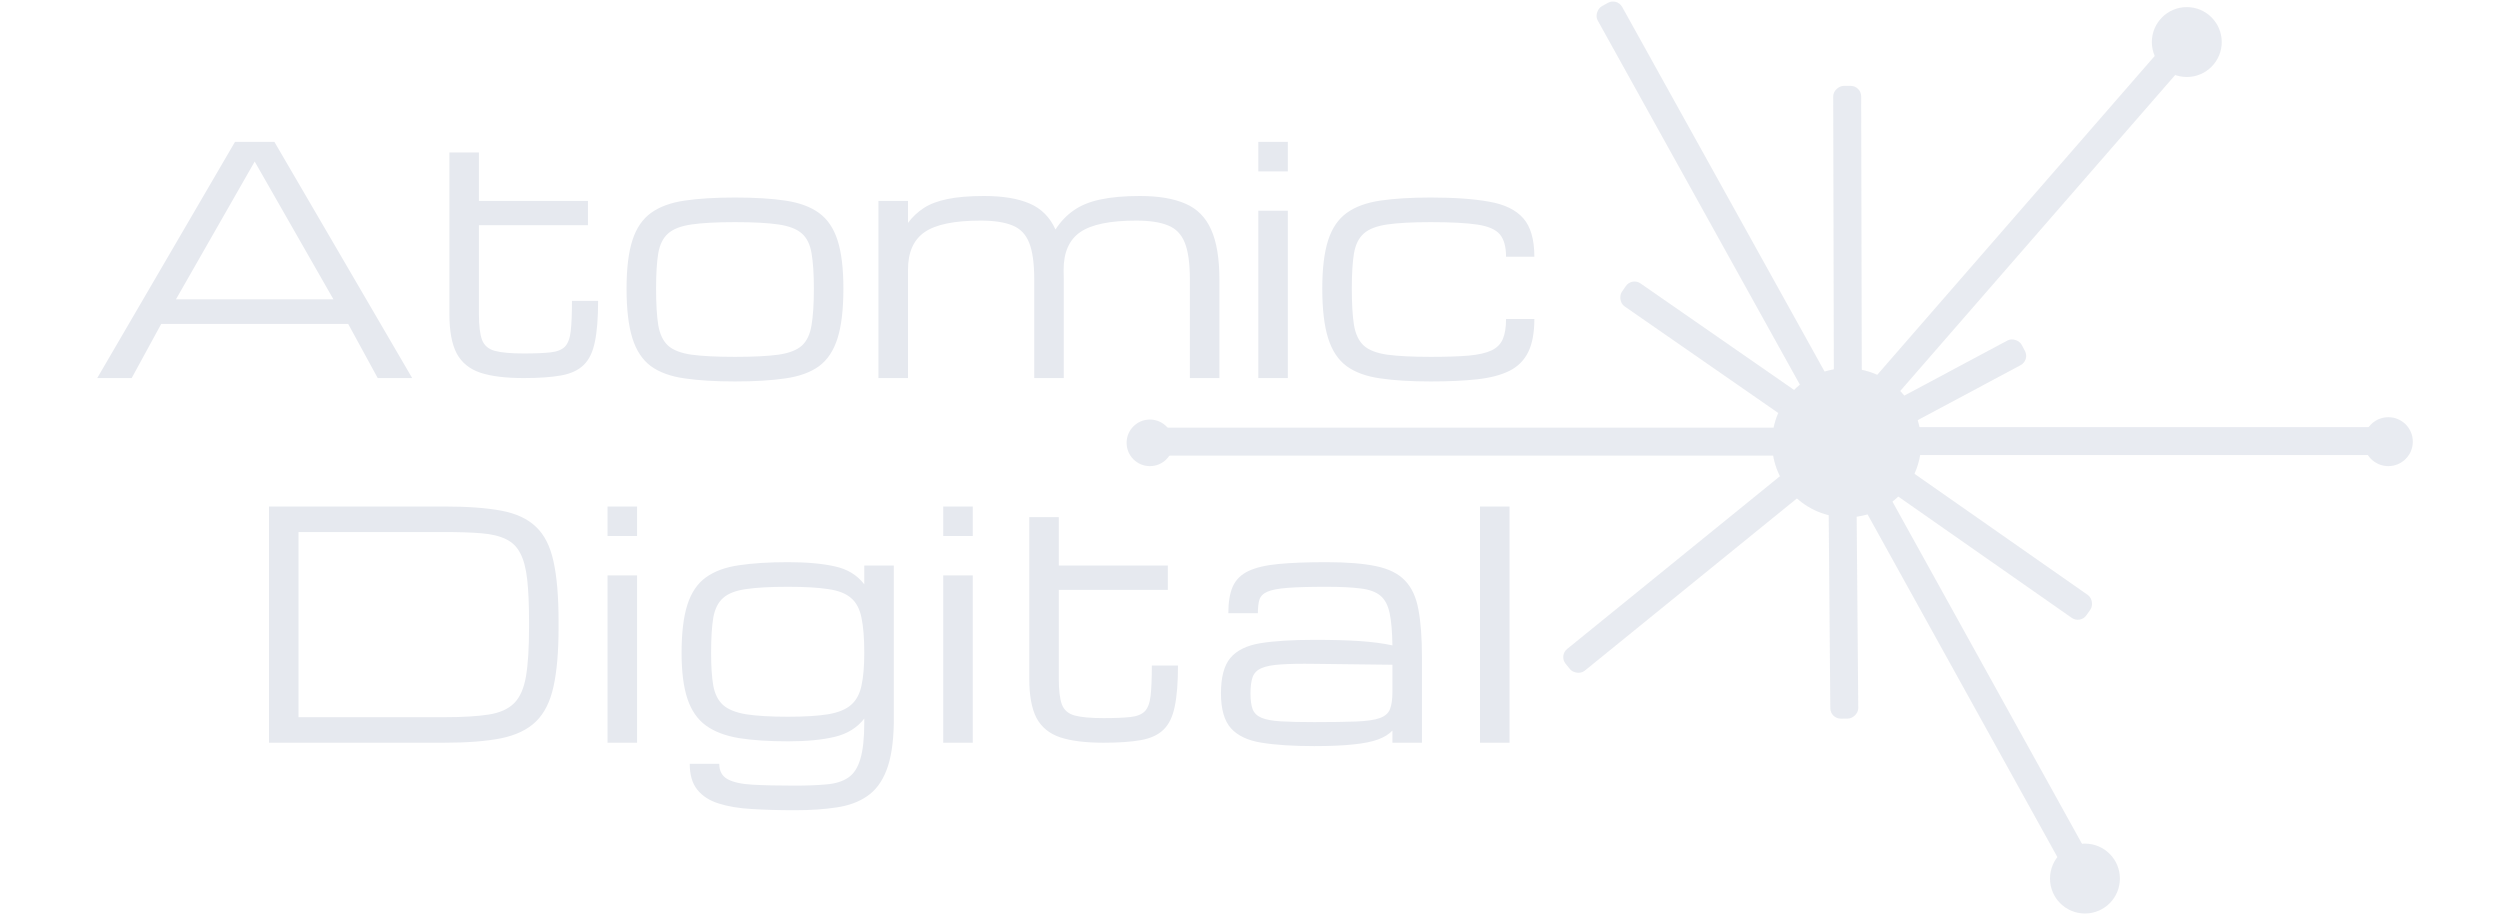 <svg width="206" height="76" viewBox="0 0 206 76" fill="none" xmlns="http://www.w3.org/2000/svg">
<path d="M8.011 31.153L19.365 11.689H22.609L33.964 31.153H31.125L28.692 26.693H13.283L10.85 31.153H8.011ZM14.499 24.665H27.475L20.987 13.311L14.499 24.665ZM43.151 31.153C41.664 31.153 40.473 31.006 39.577 30.71C38.682 30.406 38.031 29.873 37.626 29.113C37.229 28.344 37.03 27.267 37.03 25.882V12.563H39.463V16.555H48.448V18.557H39.463V25.882C39.463 26.828 39.548 27.533 39.717 27.998C39.894 28.463 40.245 28.767 40.768 28.91C41.301 29.054 42.095 29.126 43.151 29.126C44.088 29.126 44.823 29.096 45.356 29.037C45.896 28.978 46.293 28.822 46.547 28.568C46.8 28.306 46.961 27.88 47.028 27.288C47.096 26.697 47.13 25.865 47.13 24.792H49.284C49.284 26.194 49.195 27.318 49.018 28.163C48.849 29.008 48.541 29.645 48.093 30.076C47.654 30.507 47.032 30.794 46.23 30.938C45.436 31.081 44.409 31.153 43.151 31.153ZM60.562 31.432C58.931 31.432 57.546 31.348 56.406 31.179C55.265 31.018 54.344 30.684 53.643 30.178C52.942 29.662 52.431 28.893 52.11 27.871C51.789 26.849 51.628 25.485 51.628 23.778C51.628 22.122 51.789 20.796 52.11 19.799C52.431 18.802 52.942 18.05 53.643 17.544C54.344 17.037 55.265 16.699 56.406 16.53C57.546 16.361 58.931 16.276 60.562 16.276C62.201 16.276 63.586 16.361 64.718 16.53C65.859 16.699 66.78 17.037 67.481 17.544C68.182 18.05 68.693 18.802 69.014 19.799C69.335 20.796 69.496 22.122 69.496 23.778C69.496 25.485 69.335 26.849 69.014 27.871C68.693 28.893 68.182 29.662 67.481 30.178C66.78 30.684 65.859 31.018 64.718 31.179C63.586 31.348 62.201 31.432 60.562 31.432ZM67.063 23.778C67.063 22.57 66.999 21.603 66.873 20.876C66.754 20.15 66.488 19.605 66.074 19.242C65.66 18.87 65.014 18.621 64.135 18.494C63.265 18.367 62.074 18.304 60.562 18.304C59.058 18.304 57.867 18.367 56.989 18.494C56.11 18.621 55.464 18.87 55.05 19.242C54.636 19.605 54.365 20.15 54.239 20.876C54.12 21.603 54.061 22.57 54.061 23.778C54.061 25.029 54.12 26.03 54.239 26.782C54.365 27.533 54.636 28.099 55.05 28.48C55.464 28.851 56.11 29.101 56.989 29.227C57.867 29.345 59.058 29.405 60.562 29.405C62.074 29.405 63.265 29.345 64.135 29.227C65.014 29.101 65.66 28.851 66.074 28.48C66.488 28.099 66.754 27.533 66.873 26.782C66.999 26.03 67.063 25.029 67.063 23.778ZM72.385 31.153V16.555H74.818V18.367C75.181 17.877 75.616 17.468 76.123 17.138C76.63 16.809 77.276 16.564 78.062 16.403C78.856 16.234 79.87 16.15 81.103 16.15C82.632 16.15 83.879 16.357 84.842 16.771C85.805 17.184 86.514 17.898 86.971 18.912C87.384 18.27 87.883 17.746 88.466 17.341C89.049 16.927 89.779 16.627 90.658 16.441C91.545 16.247 92.635 16.15 93.927 16.15C95.465 16.15 96.715 16.361 97.678 16.783C98.641 17.197 99.347 17.907 99.794 18.912C100.251 19.918 100.479 21.294 100.479 23.043V31.153H98.046V23.043C98.046 21.709 97.906 20.695 97.628 20.002C97.349 19.301 96.884 18.823 96.234 18.57C95.592 18.308 94.722 18.177 93.623 18.177C91.469 18.177 89.931 18.494 89.011 19.128C88.098 19.761 87.642 20.796 87.642 22.232V22.22C87.65 22.481 87.655 22.756 87.655 23.043V31.153H85.222V23.043C85.222 21.709 85.082 20.695 84.803 20.002C84.525 19.301 84.06 18.823 83.41 18.57C82.768 18.308 81.897 18.177 80.799 18.177C78.645 18.177 77.107 18.494 76.187 19.128C75.274 19.761 74.818 20.796 74.818 22.232V31.153H72.385ZM103.685 31.153V17.366H106.118V31.153H103.685ZM103.685 14.122V11.689H106.118V14.122H103.685ZM117.89 31.432C116.26 31.432 114.874 31.348 113.734 31.179C112.593 31.018 111.672 30.684 110.971 30.178C110.27 29.662 109.759 28.893 109.438 27.871C109.117 26.849 108.956 25.485 108.956 23.778C108.956 22.122 109.117 20.796 109.438 19.799C109.759 18.802 110.27 18.05 110.971 17.544C111.672 17.037 112.593 16.699 113.734 16.53C114.874 16.361 116.26 16.276 117.89 16.276C119.842 16.276 121.447 16.39 122.706 16.619C123.973 16.838 124.91 17.294 125.519 17.987C126.127 18.68 126.431 19.736 126.431 21.155H124.099C124.099 20.336 123.93 19.723 123.593 19.318C123.255 18.912 122.638 18.642 121.742 18.507C120.847 18.372 119.563 18.304 117.89 18.304C116.386 18.304 115.195 18.367 114.317 18.494C113.438 18.621 112.792 18.87 112.378 19.242C111.964 19.605 111.694 20.15 111.567 20.876C111.449 21.603 111.389 22.57 111.389 23.778C111.389 25.029 111.449 26.03 111.567 26.782C111.694 27.533 111.964 28.099 112.378 28.48C112.792 28.851 113.438 29.101 114.317 29.227C115.195 29.345 116.386 29.405 117.89 29.405C119.166 29.405 120.209 29.371 121.02 29.303C121.831 29.227 122.461 29.084 122.908 28.872C123.356 28.653 123.664 28.34 123.833 27.935C124.011 27.521 124.099 26.972 124.099 26.287H126.431C126.431 27.419 126.262 28.328 125.924 29.012C125.586 29.696 125.071 30.211 124.378 30.558C123.685 30.904 122.798 31.136 121.717 31.255C120.644 31.373 119.369 31.432 117.89 31.432Z" fill="#E6E9EF"/>
<path d="M22.164 61.2V41.736H36.611C38.511 41.736 40.074 41.85 41.299 42.078C42.524 42.306 43.479 42.75 44.163 43.409C44.856 44.059 45.337 45.01 45.608 46.26C45.886 47.51 46.026 49.162 46.026 51.215V51.721C46.026 53.707 45.886 55.325 45.608 56.575C45.337 57.817 44.856 58.776 44.163 59.452C43.479 60.119 42.524 60.579 41.299 60.833C40.074 61.078 38.511 61.2 36.611 61.2H22.164ZM24.597 59.097H36.611C38.123 59.097 39.339 59.025 40.26 58.881C41.181 58.738 41.882 58.425 42.364 57.944C42.845 57.462 43.17 56.727 43.339 55.739C43.508 54.75 43.593 53.411 43.593 51.721V51.215C43.593 49.812 43.542 48.655 43.441 47.742C43.339 46.83 43.149 46.112 42.87 45.588C42.6 45.056 42.203 44.667 41.679 44.422C41.164 44.169 40.492 44.008 39.664 43.941C38.837 43.873 37.819 43.84 36.611 43.84H24.597V59.097ZM50.061 61.2V47.413H52.494V61.2H50.061ZM50.061 44.169V41.736H52.494V44.169H50.061ZM65.476 66.763C64.183 66.763 63.005 66.729 61.94 66.662C60.884 66.603 59.976 66.451 59.216 66.206C58.456 65.969 57.868 65.589 57.454 65.065C57.04 64.55 56.834 63.84 56.834 62.936H59.267C59.267 63.528 59.495 63.95 59.951 64.204C60.415 64.457 61.108 64.609 62.029 64.66C62.95 64.71 64.099 64.736 65.476 64.736C66.498 64.736 67.372 64.702 68.099 64.634C68.825 64.575 69.417 64.394 69.873 64.089C70.338 63.785 70.675 63.274 70.887 62.556C71.106 61.846 71.216 60.845 71.216 59.553V59.211C70.625 59.971 69.81 60.474 68.77 60.719C67.74 60.964 66.46 61.086 64.931 61.086C63.351 61.086 62.004 60.997 60.889 60.82C59.773 60.634 58.865 60.288 58.164 59.781C57.471 59.274 56.964 58.539 56.643 57.576C56.322 56.613 56.162 55.354 56.162 53.8C56.162 52.144 56.322 50.818 56.643 49.821C56.964 48.824 57.471 48.076 58.164 47.578C58.865 47.071 59.773 46.737 60.889 46.577C62.004 46.408 63.351 46.323 64.931 46.323C66.46 46.323 67.74 46.437 68.77 46.665C69.81 46.885 70.625 47.379 71.216 48.148V46.602H73.649V59.654C73.615 61.259 73.413 62.535 73.041 63.481C72.669 64.436 72.137 65.145 71.444 65.61C70.76 66.083 69.915 66.391 68.91 66.535C67.913 66.687 66.768 66.763 65.476 66.763ZM71.216 53.8C71.216 52.592 71.14 51.629 70.988 50.91C70.844 50.184 70.557 49.639 70.126 49.276C69.704 48.904 69.075 48.659 68.238 48.541C67.41 48.414 66.308 48.351 64.931 48.351C63.478 48.351 62.325 48.414 61.471 48.541C60.627 48.659 59.997 48.904 59.583 49.276C59.169 49.639 58.899 50.184 58.772 50.91C58.654 51.629 58.595 52.592 58.595 53.8C58.595 54.898 58.654 55.794 58.772 56.486C58.899 57.179 59.165 57.711 59.571 58.083C59.985 58.455 60.618 58.712 61.471 58.856C62.325 58.991 63.478 59.059 64.931 59.059C66.308 59.059 67.41 58.991 68.238 58.856C69.075 58.712 69.704 58.455 70.126 58.083C70.557 57.711 70.844 57.179 70.988 56.486C71.14 55.794 71.216 54.898 71.216 53.8ZM77.722 61.2V47.413H80.156V61.2H77.722ZM77.722 44.169V41.736H80.156V44.169H77.722ZM90.932 61.2C89.445 61.2 88.254 61.052 87.359 60.757C86.463 60.453 85.813 59.92 85.407 59.16C85.01 58.391 84.812 57.314 84.812 55.929V42.61H87.245V46.602H96.229V48.604H87.245V55.929C87.245 56.875 87.329 57.58 87.498 58.045C87.676 58.51 88.026 58.814 88.55 58.957C89.082 59.101 89.876 59.173 90.932 59.173C91.87 59.173 92.605 59.143 93.137 59.084C93.678 59.025 94.075 58.868 94.328 58.615C94.582 58.353 94.742 57.927 94.81 57.335C94.877 56.744 94.911 55.912 94.911 54.839H97.066C97.066 56.241 96.977 57.365 96.799 58.21C96.63 59.054 96.322 59.692 95.874 60.123C95.435 60.554 94.814 60.841 94.012 60.985C93.218 61.128 92.191 61.2 90.932 61.2ZM108.299 61.479C106.55 61.479 105.105 61.386 103.965 61.2C102.833 61.023 101.988 60.626 101.43 60.009C100.881 59.392 100.607 58.434 100.607 57.133C100.607 55.806 100.864 54.835 101.38 54.218C101.903 53.593 102.727 53.187 103.851 53.001C104.983 52.816 106.465 52.723 108.299 52.723C109.785 52.723 111.031 52.756 112.037 52.824C113.042 52.892 113.942 53.01 114.736 53.179C114.719 52.055 114.643 51.172 114.508 50.53C114.373 49.88 114.119 49.398 113.747 49.086C113.376 48.773 112.831 48.575 112.113 48.49C111.403 48.397 110.457 48.351 109.274 48.351C107.923 48.351 106.862 48.38 106.094 48.44C105.333 48.499 104.78 48.604 104.434 48.756C104.087 48.908 103.868 49.128 103.775 49.415C103.69 49.703 103.648 50.074 103.648 50.53H101.215C101.215 49.618 101.337 48.883 101.582 48.325C101.836 47.768 102.262 47.346 102.862 47.058C103.462 46.771 104.281 46.577 105.321 46.475C106.368 46.374 107.686 46.323 109.274 46.323C110.981 46.323 112.354 46.433 113.393 46.653C114.44 46.872 115.234 47.269 115.775 47.844C116.324 48.41 116.692 49.204 116.877 50.226C117.072 51.248 117.169 52.566 117.169 54.18V61.2H114.736V60.199C114.449 60.503 114.052 60.748 113.545 60.934C113.038 61.12 112.362 61.255 111.517 61.34C110.681 61.432 109.608 61.479 108.299 61.479ZM108.299 59.502C109.743 59.502 110.896 59.485 111.758 59.452C112.62 59.418 113.262 59.325 113.684 59.173C114.115 59.021 114.398 58.776 114.533 58.438C114.668 58.1 114.736 57.627 114.736 57.018V54.776L108.299 54.7C107.158 54.683 106.237 54.7 105.536 54.75C104.843 54.792 104.315 54.894 103.952 55.054C103.589 55.206 103.344 55.451 103.217 55.789C103.099 56.119 103.04 56.566 103.04 57.133C103.04 57.682 103.099 58.117 103.217 58.438C103.344 58.759 103.589 58.995 103.952 59.147C104.315 59.299 104.843 59.397 105.536 59.439C106.237 59.481 107.158 59.502 108.299 59.502ZM121.952 61.2V41.736H124.385V61.2H121.952Z" fill="#E6E9EF"/>
<g opacity="0.9">
<rect x="95.912" y="35.24" width="55.872" height="2.304" fill="#E6E9EF"/>
<rect x="151.784" y="35.193" width="45.36" height="2.304" fill="#E6E9EF"/>
<rect x="151.118" y="35.2" width="28.121" height="2.304" rx="0.864" transform="rotate(-90.131 151.118 35.2)" fill="#E6E9EF"/>
<rect x="151.75" y="35.359" width="16.358" height="2.304" rx="0.864" transform="rotate(-28.121 151.75 35.359)" fill="#E6E9EF"/>
<rect x="149.853" y="36.337" width="20.326" height="2.304" rx="0.864" transform="rotate(-145.25 149.853 36.337)" fill="#E6E9EF"/>
<rect x="150.783" y="36.149" width="40.278" height="2.304" rx="0.864" transform="rotate(-119.038 150.783 36.149)" fill="#E6E9EF"/>
<rect x="151.969" y="37.902" width="28.411" height="2.304" rx="0.864" transform="rotate(140.928 151.969 37.902)" fill="#E6E9EF"/>
<rect x="152.927" y="34.954" width="24.252" height="2.304" rx="0.864" transform="rotate(89.525 152.927 34.954)" fill="#E6E9EF"/>
<rect x="152.353" y="35.264" width="24.88" height="2.304" rx="0.864" transform="rotate(34.961 152.353 35.264)" fill="#E6E9EF"/>
<rect x="152.403" y="34.952" width="42.828" height="2.304" rx="0.864" transform="rotate(61.017 152.403 34.952)" fill="#E6E9EF"/>
<circle cx="94.752" cy="36.49" r="1.92" fill="#E6E9EF"/>
<circle cx="196.8" cy="36.393" r="2.016" fill="#E6E9EF"/>
<path d="M183.072 3.465C183.072 5.056 181.782 6.345 180.192 6.345C178.601 6.345 177.312 5.056 177.312 3.465C177.312 1.875 178.601 0.585 180.192 0.585C181.782 0.585 183.072 1.875 183.072 3.465Z" fill="#E6E9EF"/>
<circle cx="171.8" cy="72.393" r="2.88" fill="#E6E9EF"/>
<circle cx="152.16" cy="36.488" r="6.144" fill="#E6E9EF"/>
<rect x="150.96" y="35.165" width="42.531" height="2.304" transform="rotate(-48.971 150.96 35.165)" fill="#E6E9EF"/>
</g>
</svg>
